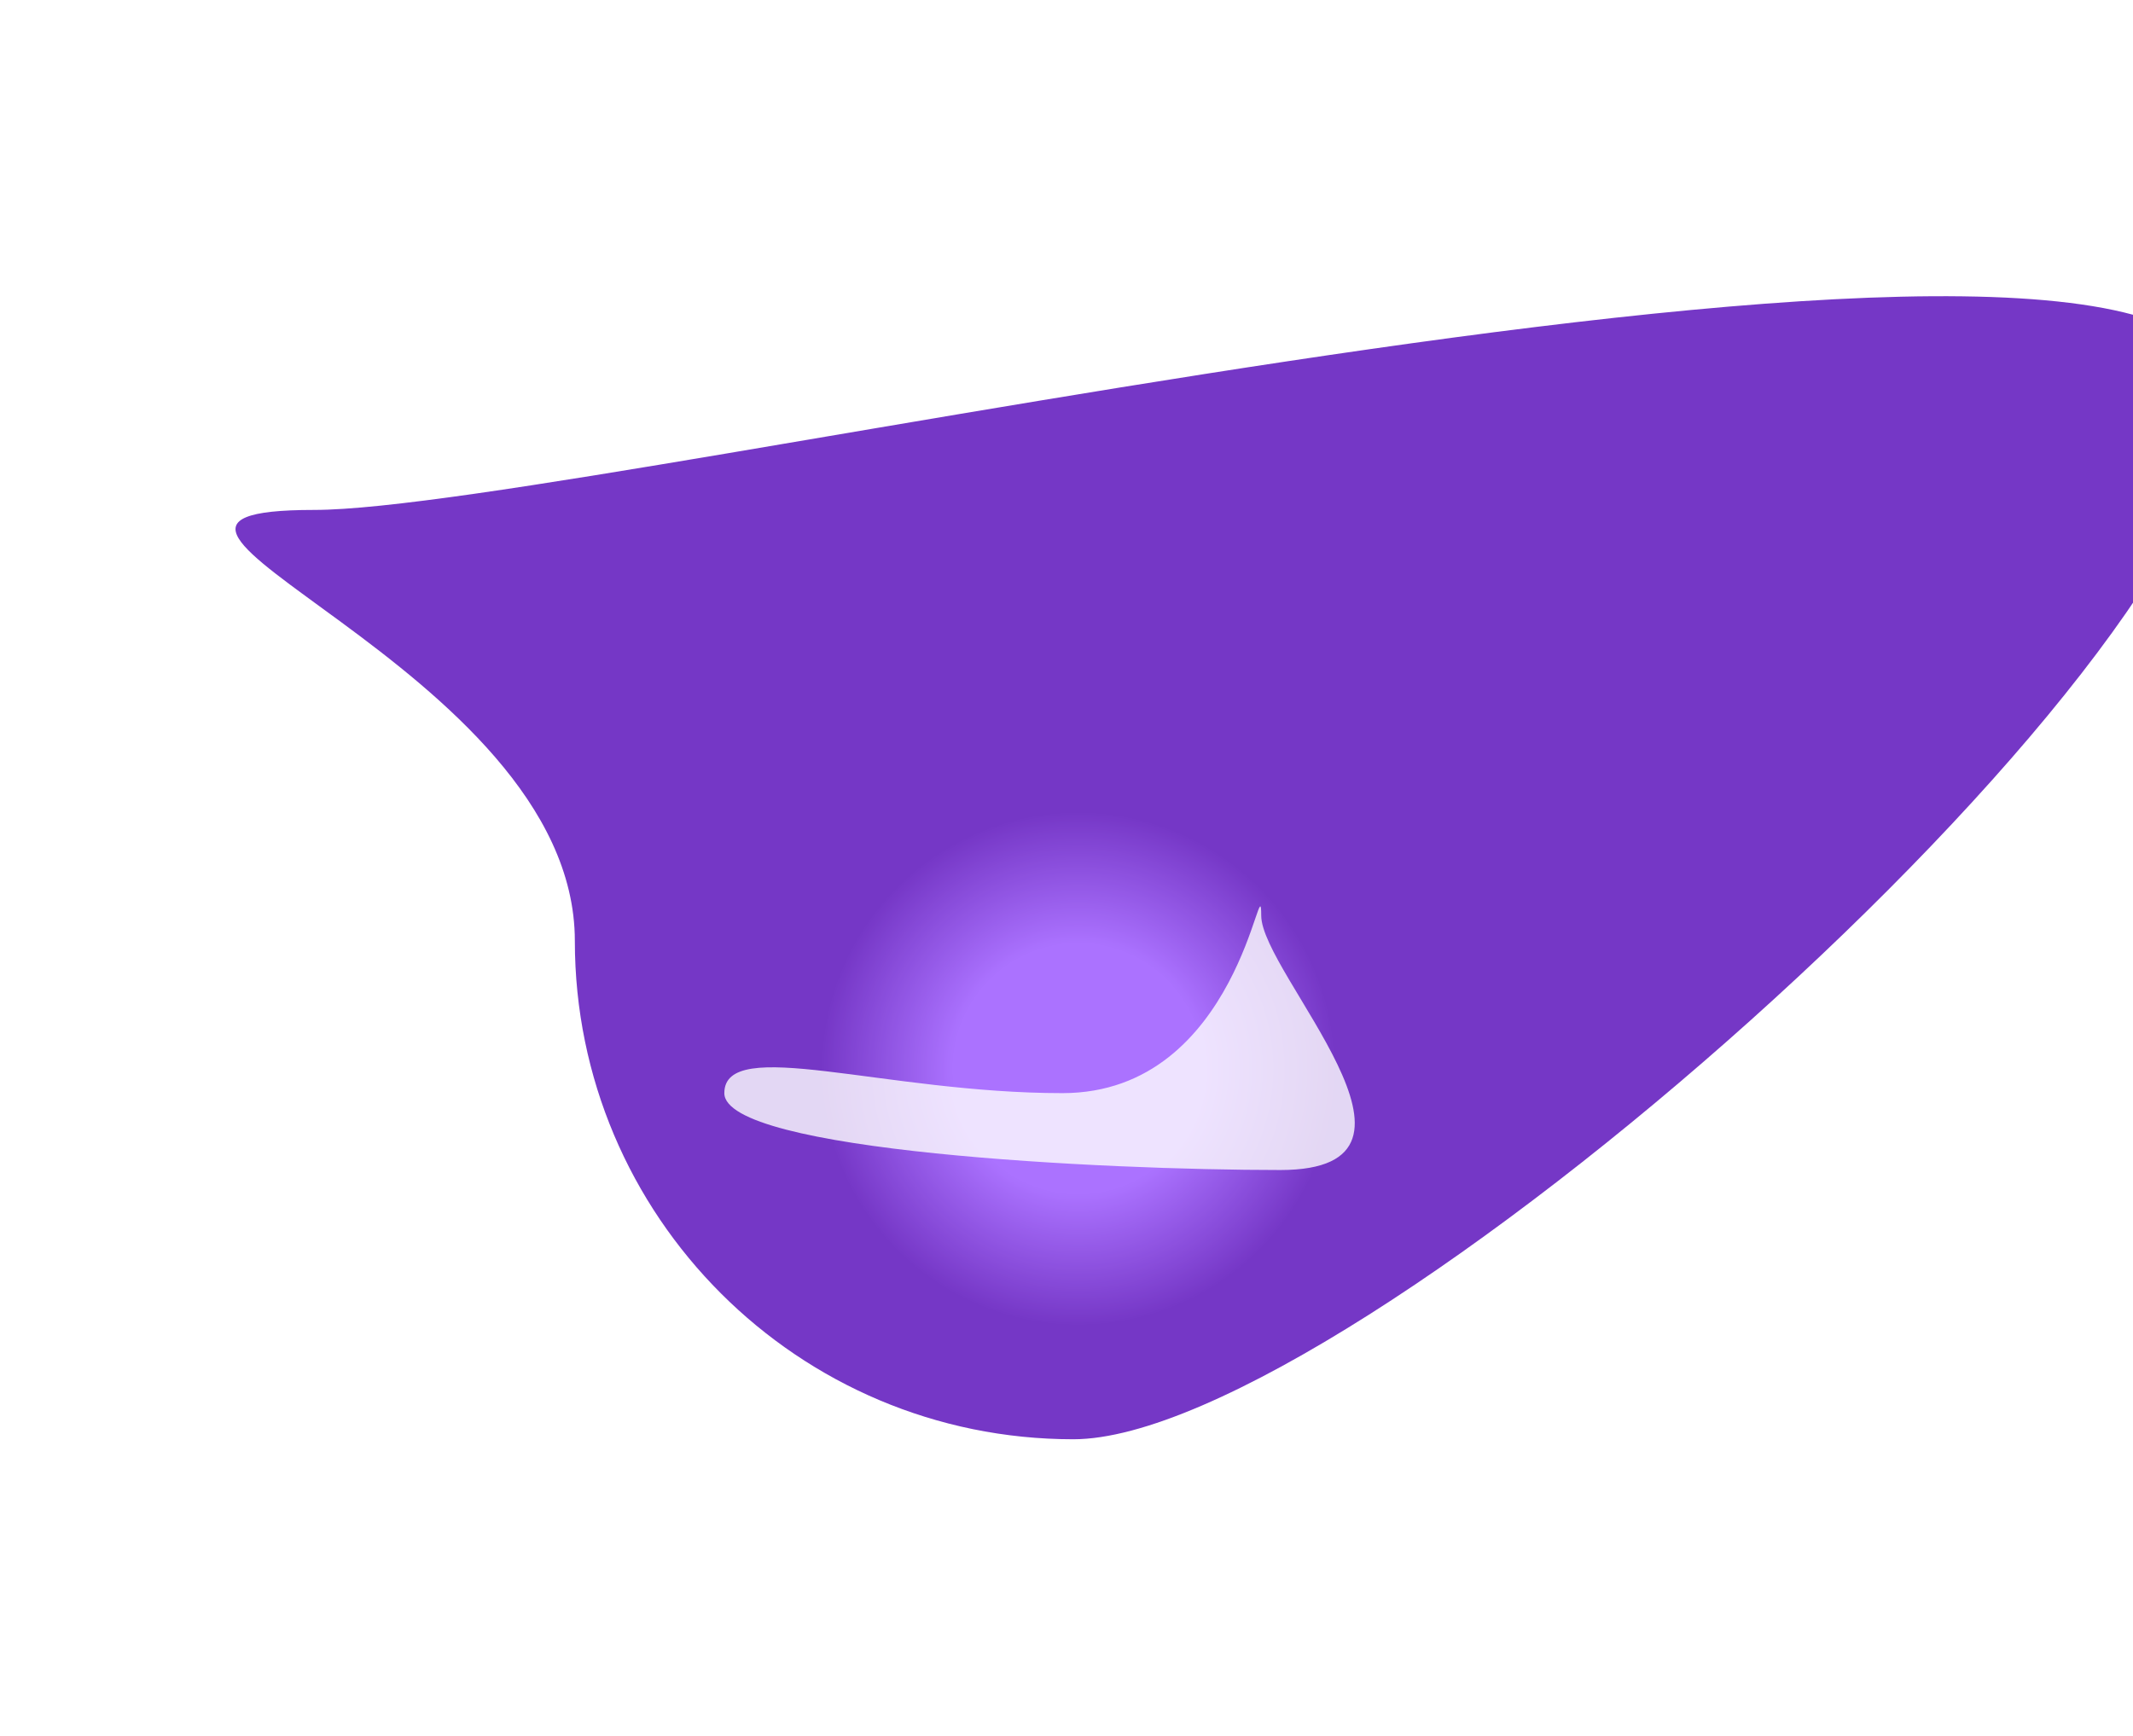 <svg width="1440" height="1172" viewBox="0 0 1440 1172" fill="none" xmlns="http://www.w3.org/2000/svg">
<g opacity="0.8" filter="url(#filter0_f_62_352)">
<path d="M1500.08 266.303C1500.08 452.147 910.424 971.803 724.58 971.803C538.737 971.803 388.08 821.146 388.08 635.303C388.08 449.459 26.237 344.303 212.08 344.303C397.924 344.303 1500.08 80.459 1500.08 266.303Z" fill="url(#paint0_radial_62_352)"/>
</g>
<g opacity="0.8" filter="url(#filter1_f_62_352)">
<path d="M851.46 618.226C851.46 657.469 984.488 790 864.379 790C744.27 790 489 777.333 489 738.09C489 698.846 597.133 738.089 717.242 738.089C837.35 738.089 851.46 578.983 851.46 618.226Z" fill="white"/>
</g>
<defs>
<filter id="filter0_f_62_352" x="-41" y="0" width="1741.08" height="1171.8" filterUnits="userSpaceOnUse" color-interpolation-filters="sRGB">
<feFlood flood-opacity="0" result="BackgroundImageFix"/>
<feBlend mode="normal" in="SourceGraphic" in2="BackgroundImageFix" result="shape"/>
<feGaussianBlur stdDeviation="100" result="effect1_foregroundBlur_62_352"/>
</filter>
<filter id="filter1_f_62_352" x="431.581" y="554.581" width="540.444" height="292.839" filterUnits="userSpaceOnUse" color-interpolation-filters="sRGB">
<feFlood flood-opacity="0" result="BackgroundImageFix"/>
<feBlend mode="normal" in="SourceGraphic" in2="BackgroundImageFix" result="shape"/>
<feGaussianBlur stdDeviation="28.71" result="effect1_foregroundBlur_62_352"/>
</filter>
<radialGradient id="paint0_radial_62_352" cx="0" cy="0" r="1" gradientUnits="userSpaceOnUse" gradientTransform="translate(727.5 721.5) rotate(110.575) scale(173.572 173.572)">
<stop offset="0.486" stop-color="#964FFF"/>
<stop offset="1" stop-color="#5305B8"/>
</radialGradient>
</defs>
</svg>
